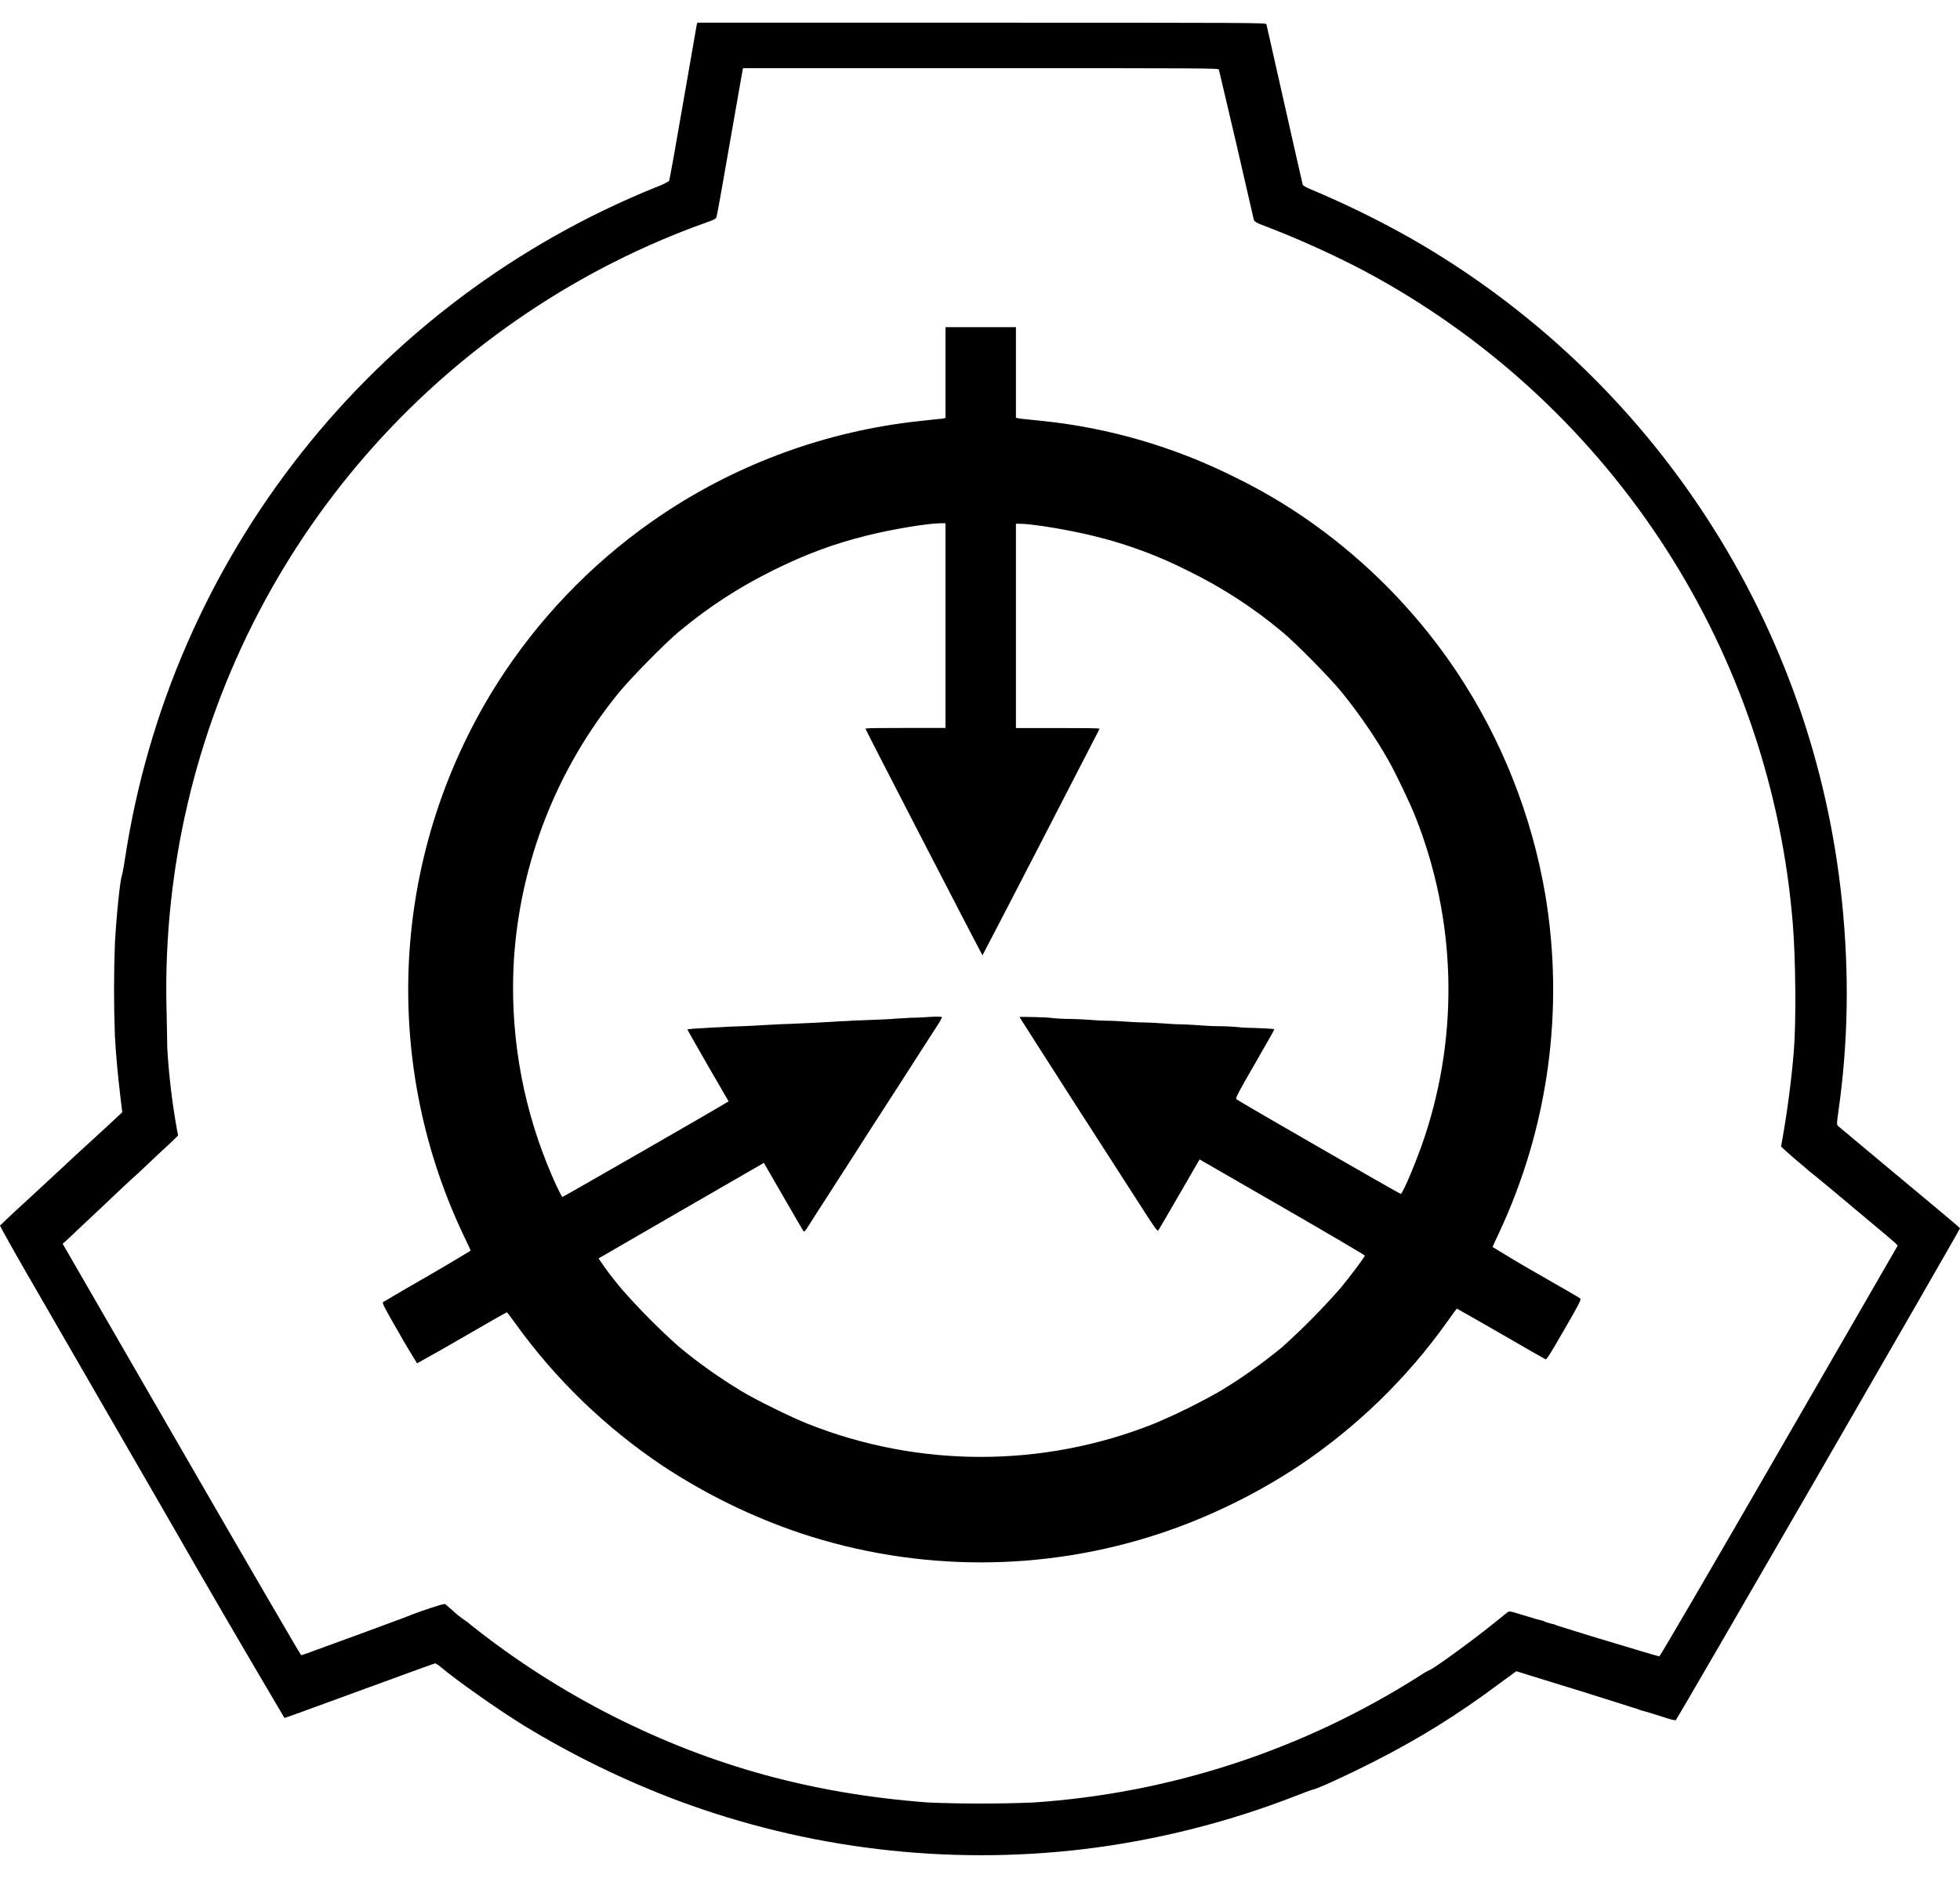 <svg width="24" height="23" viewBox="0 0 24 23" fill="none" xmlns="http://www.w3.org/2000/svg">
<path d="M11.577 4.564V5.119L11.532 5.129C11.506 5.129 11.384 5.144 11.26 5.157C10.135 5.278 9.055 5.669 8.114 6.297C7.349 6.809 6.692 7.466 6.18 8.23C5.507 9.237 5.106 10.402 5.017 11.61C4.929 12.818 5.154 14.028 5.673 15.123C5.723 15.226 5.763 15.313 5.763 15.318C5.763 15.318 5.527 15.463 5.235 15.631C5.053 15.735 4.871 15.841 4.691 15.948C4.677 15.958 4.704 16.011 4.887 16.328C4.957 16.453 5.031 16.576 5.107 16.698C5.292 16.596 5.475 16.492 5.657 16.386C5.954 16.213 6.201 16.073 6.207 16.073C6.21 16.073 6.259 16.136 6.313 16.213C6.805 16.896 7.415 17.485 8.114 17.953C8.639 18.3 9.207 18.578 9.804 18.779C11.236 19.255 12.783 19.255 14.214 18.779C14.811 18.579 15.379 18.301 15.904 17.954C16.611 17.481 17.227 16.883 17.72 16.19C17.783 16.1 17.837 16.028 17.84 16.028C17.842 16.028 18.084 16.166 18.376 16.334C18.668 16.504 18.915 16.644 18.924 16.648C18.937 16.658 18.988 16.573 19.154 16.286C19.346 15.955 19.364 15.915 19.349 15.903C19.339 15.893 19.094 15.753 18.803 15.586C18.625 15.485 18.45 15.38 18.276 15.273C18.276 15.273 18.312 15.191 18.356 15.099C18.96 13.808 19.157 12.364 18.922 10.959C18.756 9.983 18.386 9.053 17.838 8.229C17.398 7.57 16.849 6.991 16.216 6.515C15.878 6.26 15.516 6.038 15.136 5.852C14.392 5.477 13.586 5.24 12.758 5.155L12.488 5.127L12.44 5.117V4.007H11.577V4.564ZM11.577 7.666V8.916H11.085C10.8 8.916 10.595 8.916 10.598 8.926C10.608 8.958 12.026 11.701 12.03 11.701C12.034 11.701 13.45 8.958 13.464 8.927C13.466 8.917 13.251 8.917 12.954 8.917H12.44V6.415H12.49C12.641 6.415 13.096 6.491 13.402 6.567C13.796 6.663 14.177 6.804 14.539 6.987C14.957 7.19 15.348 7.443 15.704 7.742C15.869 7.878 16.293 8.309 16.434 8.484C16.644 8.744 16.84 9.029 17.001 9.312C17.087 9.464 17.264 9.832 17.331 10.002C17.828 11.254 17.869 12.641 17.446 13.92C17.35 14.21 17.176 14.623 17.152 14.623C17.139 14.623 15.159 13.483 15.139 13.463C15.126 13.452 15.161 13.383 15.362 13.036C15.492 12.808 15.602 12.618 15.602 12.612C15.602 12.601 15.609 12.601 15.352 12.59C15.25 12.59 15.157 12.58 15.148 12.579C15.138 12.579 15.043 12.569 14.933 12.569C14.823 12.569 14.709 12.559 14.679 12.557C14.649 12.557 14.553 12.547 14.463 12.546C14.375 12.546 14.28 12.536 14.253 12.535C14.226 12.535 14.119 12.525 14.016 12.523C13.912 12.523 13.811 12.513 13.791 12.513C13.771 12.513 13.673 12.503 13.571 12.502C13.469 12.502 13.368 12.492 13.347 12.491C13.327 12.491 13.217 12.481 13.104 12.48C12.992 12.48 12.892 12.47 12.884 12.469C12.842 12.459 12.484 12.451 12.484 12.457C12.484 12.457 12.791 12.941 13.166 13.524L14.009 14.834C14.155 15.06 14.172 15.084 14.185 15.067C14.193 15.056 14.309 14.857 14.444 14.624L14.689 14.2L14.721 14.219L15.734 14.803C16.272 15.113 16.712 15.373 16.712 15.378C16.712 15.394 16.552 15.608 16.422 15.768C16.197 16.025 15.957 16.268 15.704 16.496C15.464 16.695 15.21 16.875 14.944 17.036C14.68 17.187 14.407 17.321 14.127 17.439C12.767 17.979 11.251 17.979 9.891 17.439C9.691 17.359 9.257 17.147 9.075 17.036C8.809 16.875 8.554 16.695 8.315 16.496C8.069 16.277 7.837 16.043 7.619 15.796C7.515 15.674 7.418 15.546 7.329 15.413C7.331 15.413 7.772 15.156 8.309 14.846L9.319 14.263L9.353 14.242L9.588 14.649C9.718 14.873 9.828 15.065 9.836 15.076C9.847 15.093 9.856 15.086 9.916 14.99C9.952 14.932 10.048 14.78 10.129 14.657L10.396 14.242C10.51 14.062 10.881 13.486 10.979 13.336L11.221 12.959L11.476 12.563C11.498 12.531 11.518 12.497 11.534 12.462C11.534 12.452 11.508 12.452 11.451 12.452C11.405 12.452 11.301 12.462 11.221 12.464C11.141 12.464 11.039 12.474 10.995 12.474C10.907 12.484 10.756 12.488 10.542 12.497C10.467 12.497 10.37 12.507 10.326 12.507C10.282 12.507 10.186 12.517 10.11 12.519C9.973 12.529 9.85 12.531 9.66 12.541C9.602 12.541 9.448 12.551 9.318 12.557C9.188 12.567 9.033 12.57 8.976 12.573C8.917 12.573 8.823 12.583 8.766 12.583C8.503 12.597 8.417 12.603 8.417 12.61C8.417 12.61 8.53 12.813 8.669 13.053L8.922 13.49L8.892 13.507C8.799 13.567 6.896 14.66 6.888 14.66C6.875 14.66 6.774 14.446 6.698 14.254C6.381 13.464 6.243 12.614 6.292 11.764C6.368 10.56 6.819 9.411 7.583 8.477C7.726 8.303 8.15 7.871 8.315 7.735C8.693 7.422 9.045 7.195 9.479 6.979C9.879 6.783 10.204 6.662 10.616 6.559C10.926 6.482 11.349 6.411 11.516 6.409H11.577V7.666ZM8.531 0.306L8.363 1.27C8.275 1.783 8.198 2.21 8.193 2.217C8.141 2.249 8.086 2.274 8.029 2.294C6.326 2.983 4.832 4.103 3.693 5.544C2.553 6.986 1.808 8.698 1.531 10.514C1.521 10.586 1.508 10.658 1.491 10.729C1.471 10.782 1.427 11.196 1.407 11.554C1.393 11.932 1.393 12.31 1.407 12.688C1.42 12.923 1.44 13.143 1.473 13.424L1.497 13.623L1.454 13.663C1.345 13.765 1.236 13.866 1.126 13.966L0.926 14.149C0.836 14.234 0.82 14.249 0.364 14.671C0.166 14.851 0.004 15.006 -1.19851e-05 15.011C-0.003 15.011 0.132 15.257 0.299 15.547L2.037 18.557C2.513 19.388 2.995 20.216 3.483 21.041C3.489 21.041 3.574 21.011 3.673 20.975L4.141 20.804C5.091 20.456 5.323 20.372 5.331 20.372C5.358 20.387 5.383 20.404 5.406 20.425C5.603 20.59 6.087 20.931 6.406 21.129C7.008 21.497 7.644 21.807 8.304 22.055C9.889 22.645 11.592 22.848 13.271 22.648C14.156 22.541 15.023 22.323 15.854 22.001C15.96 21.959 16.057 21.923 16.069 21.921C16.128 21.911 16.473 21.754 16.814 21.581C17.367 21.301 17.851 21.001 18.359 20.621L18.567 20.469L18.623 20.486L18.712 20.514C19.16 20.651 19.608 20.791 20.055 20.933C20.07 20.943 20.132 20.958 20.195 20.976L20.408 21.043C20.444 21.056 20.48 21.065 20.518 21.071C20.531 21.071 24.004 15.054 24 15.044C23.997 15.034 23.79 14.862 22.924 14.14L22.509 13.793C22.489 13.773 22.489 13.77 22.511 13.613C22.631 12.769 22.645 11.933 22.556 11.053C22.387 9.374 21.82 7.76 20.9 6.344C19.981 4.929 18.737 3.754 17.272 2.917C16.875 2.693 16.466 2.493 16.046 2.317C15.996 2.297 15.954 2.272 15.952 2.263C15.949 2.253 15.848 1.811 15.729 1.28L15.507 0.296C15.502 0.279 15.327 0.278 12.018 0.278H8.538L8.531 0.306ZM14.926 0.856C15.071 1.466 15.213 2.077 15.352 2.688C15.36 2.718 15.372 2.725 15.565 2.798C15.99 2.963 16.495 3.198 16.847 3.395C18.285 4.192 19.504 5.333 20.395 6.715C21.286 8.098 21.821 9.679 21.953 11.318C21.988 11.75 21.995 12.517 21.965 12.876C21.937 13.221 21.884 13.626 21.822 13.969L21.809 14.042L21.857 14.088C21.94 14.163 22.025 14.236 22.112 14.307C22.118 14.317 22.174 14.36 22.235 14.409L22.449 14.586L22.859 14.93C23.272 15.275 23.243 15.248 23.229 15.27C23.225 15.28 22.569 16.412 21.777 17.786C20.91 19.289 20.327 20.286 20.319 20.286C20.309 20.286 20.224 20.262 20.128 20.233L19.915 20.169C19.628 20.084 19.343 19.997 19.058 19.907C19.046 19.897 19.015 19.892 18.988 19.885C18.961 19.875 18.93 19.869 18.918 19.863C18.906 19.853 18.863 19.843 18.821 19.833L18.614 19.771C18.484 19.731 18.482 19.731 18.454 19.751L18.274 19.896C18.013 20.106 17.531 20.456 17.501 20.456C17.464 20.474 17.429 20.494 17.395 20.518C15.97 21.428 14.338 21.965 12.651 22.077C12.223 22.094 11.795 22.094 11.367 22.077C9.962 21.972 8.727 21.634 7.522 21.027C6.897 20.712 6.305 20.333 5.758 19.896C5.731 19.871 5.701 19.849 5.67 19.83C5.629 19.801 5.59 19.77 5.553 19.735L5.449 19.645L5.399 19.655C5.241 19.702 5.086 19.757 4.933 19.819C4.757 19.885 4.581 19.95 4.405 20.014L3.876 20.207C3.814 20.232 3.752 20.254 3.688 20.273C3.682 20.273 3.022 19.139 2.222 17.753L0.767 15.233L0.804 15.202L1.018 15L1.266 14.767L1.439 14.603C1.495 14.549 1.567 14.483 1.599 14.453L1.699 14.363C1.835 14.234 1.971 14.105 2.109 13.978L2.181 13.908L2.166 13.831C2.107 13.5 2.067 13.166 2.048 12.831C2.048 12.744 2.042 12.511 2.038 12.313C2.004 10.642 2.392 8.988 3.164 7.506C3.937 6.023 5.071 4.759 6.46 3.829C7.138 3.374 7.869 3.004 8.638 2.729C8.762 2.685 8.768 2.681 8.776 2.647C8.787 2.604 8.857 2.21 8.99 1.445L9.093 0.859L9.098 0.835H12.008C14.773 0.835 14.92 0.835 14.926 0.853V0.856Z" fill="black"/>
</svg>

